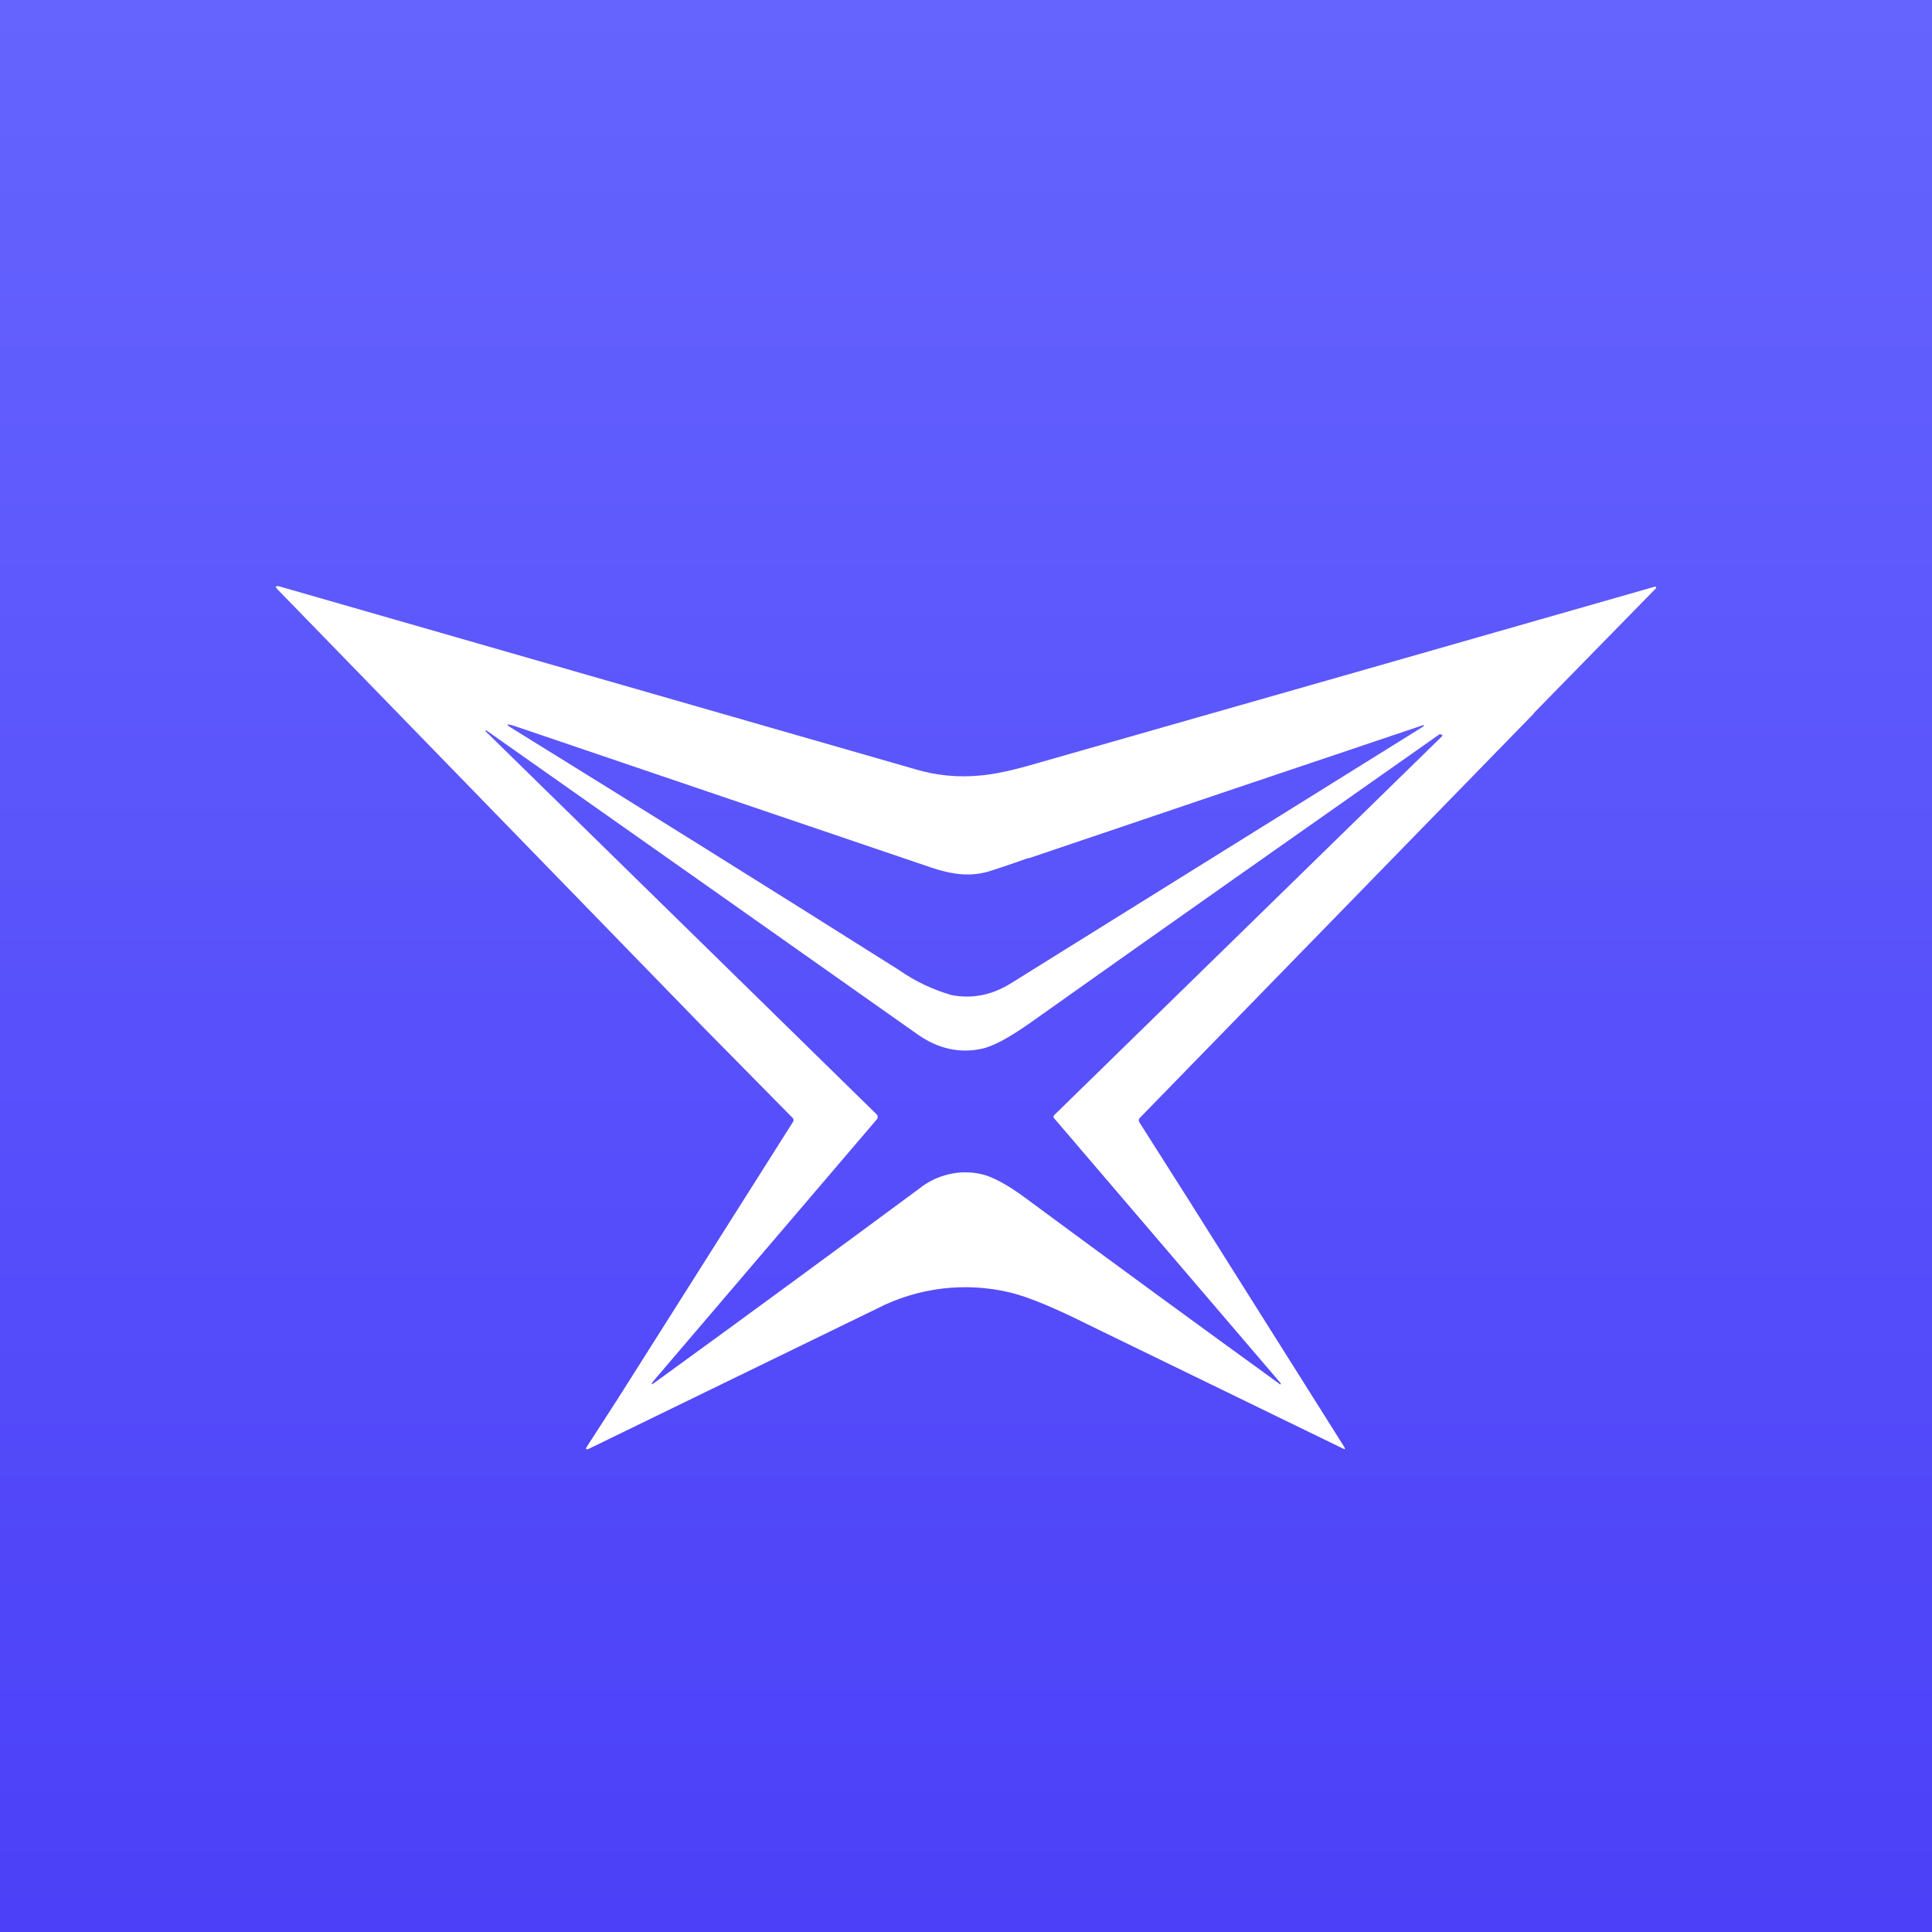 <svg width="24" height="24" viewBox="0 0 24 24" fill="none" xmlns="http://www.w3.org/2000/svg">
<rect x="0" y="0" width="24" height="24" fill="#333333" stroke="none"/>
<g clip-path="url(#clip0_31_20397)">
<path d="M0 0H24V24H0V0Z" fill="url(#paint0_linear_31_20397)"/>
<path fill-rule="evenodd" clip-rule="evenodd" d="M19.054 8.863L14.16 13.886C14.152 13.893 14.147 13.904 14.147 13.915C14.147 13.924 14.147 13.937 14.156 13.945L14.747 14.876L16.701 17.978C16.714 18 16.71 18.008 16.684 17.995L13.513 16.453C13.084 16.238 12.767 16.11 12.557 16.058C11.994 15.921 11.4 15.993 10.886 16.26L7.32 17.995C7.277 18.013 7.269 18.004 7.294 17.965L7.676 17.374L9.853 13.933C9.857 13.926 9.858 13.918 9.857 13.911C9.857 13.903 9.854 13.896 9.849 13.89L8.704 12.728L3.454 7.328C3.411 7.286 3.42 7.273 3.476 7.286L11.374 9.557C11.632 9.634 11.902 9.66 12.171 9.634C12.343 9.621 12.583 9.57 12.887 9.48C15.446 8.75 18.005 8.019 20.563 7.286C20.565 7.286 20.567 7.287 20.568 7.289C20.57 7.29 20.571 7.292 20.572 7.294V7.307L19.054 8.858V8.863ZM12.776 10.663C14.409 10.109 16.044 9.557 17.679 9.008C17.692 9.008 17.692 9.017 17.679 9.026L12.566 12.21C12.322 12.364 12.073 12.411 11.816 12.36C11.585 12.293 11.366 12.189 11.169 12.051C9.553 11.031 7.954 10.033 6.381 9.06C6.274 8.996 6.279 8.983 6.399 9.021L11.559 10.774C11.816 10.86 12.03 10.894 12.266 10.83C12.339 10.808 12.51 10.753 12.776 10.658V10.663ZM17.919 9.141C17.919 9.128 17.906 9.124 17.884 9.12C16.183 10.316 14.482 11.511 12.784 12.716C12.527 12.896 12.334 12.998 12.197 13.028C11.923 13.088 11.657 13.028 11.409 12.857C9.618 11.593 7.827 10.33 6.034 9.068V9.086L10.89 13.843C10.898 13.851 10.903 13.861 10.903 13.873C10.904 13.883 10.901 13.894 10.894 13.903L8.139 17.13C8.074 17.207 8.083 17.215 8.16 17.155C9.3 16.328 10.389 15.527 11.421 14.764C11.527 14.679 11.65 14.619 11.783 14.588C11.915 14.556 12.052 14.555 12.184 14.584C12.326 14.614 12.519 14.717 12.759 14.897C13.803 15.669 14.852 16.436 15.904 17.198C15.909 17.198 15.913 17.194 15.909 17.186L15.904 17.177L13.097 13.894C13.094 13.891 13.092 13.888 13.091 13.884C13.089 13.881 13.088 13.877 13.088 13.873C13.088 13.869 13.089 13.865 13.091 13.861C13.092 13.857 13.094 13.854 13.097 13.851L17.914 9.146L17.919 9.141Z" fill="white"/>
</g>
<defs>
<linearGradient id="paint0_linear_31_20397" x1="12" y1="0" x2="12" y2="24" gradientUnits="userSpaceOnUse">
<stop stop-color="#6564FE"/>
<stop offset="1" stop-color="#4C40F8"/>
</linearGradient>
<clipPath id="clip0_31_20397">
<rect width="24" height="24" fill="white"/>
</clipPath>
</defs>
</svg>
